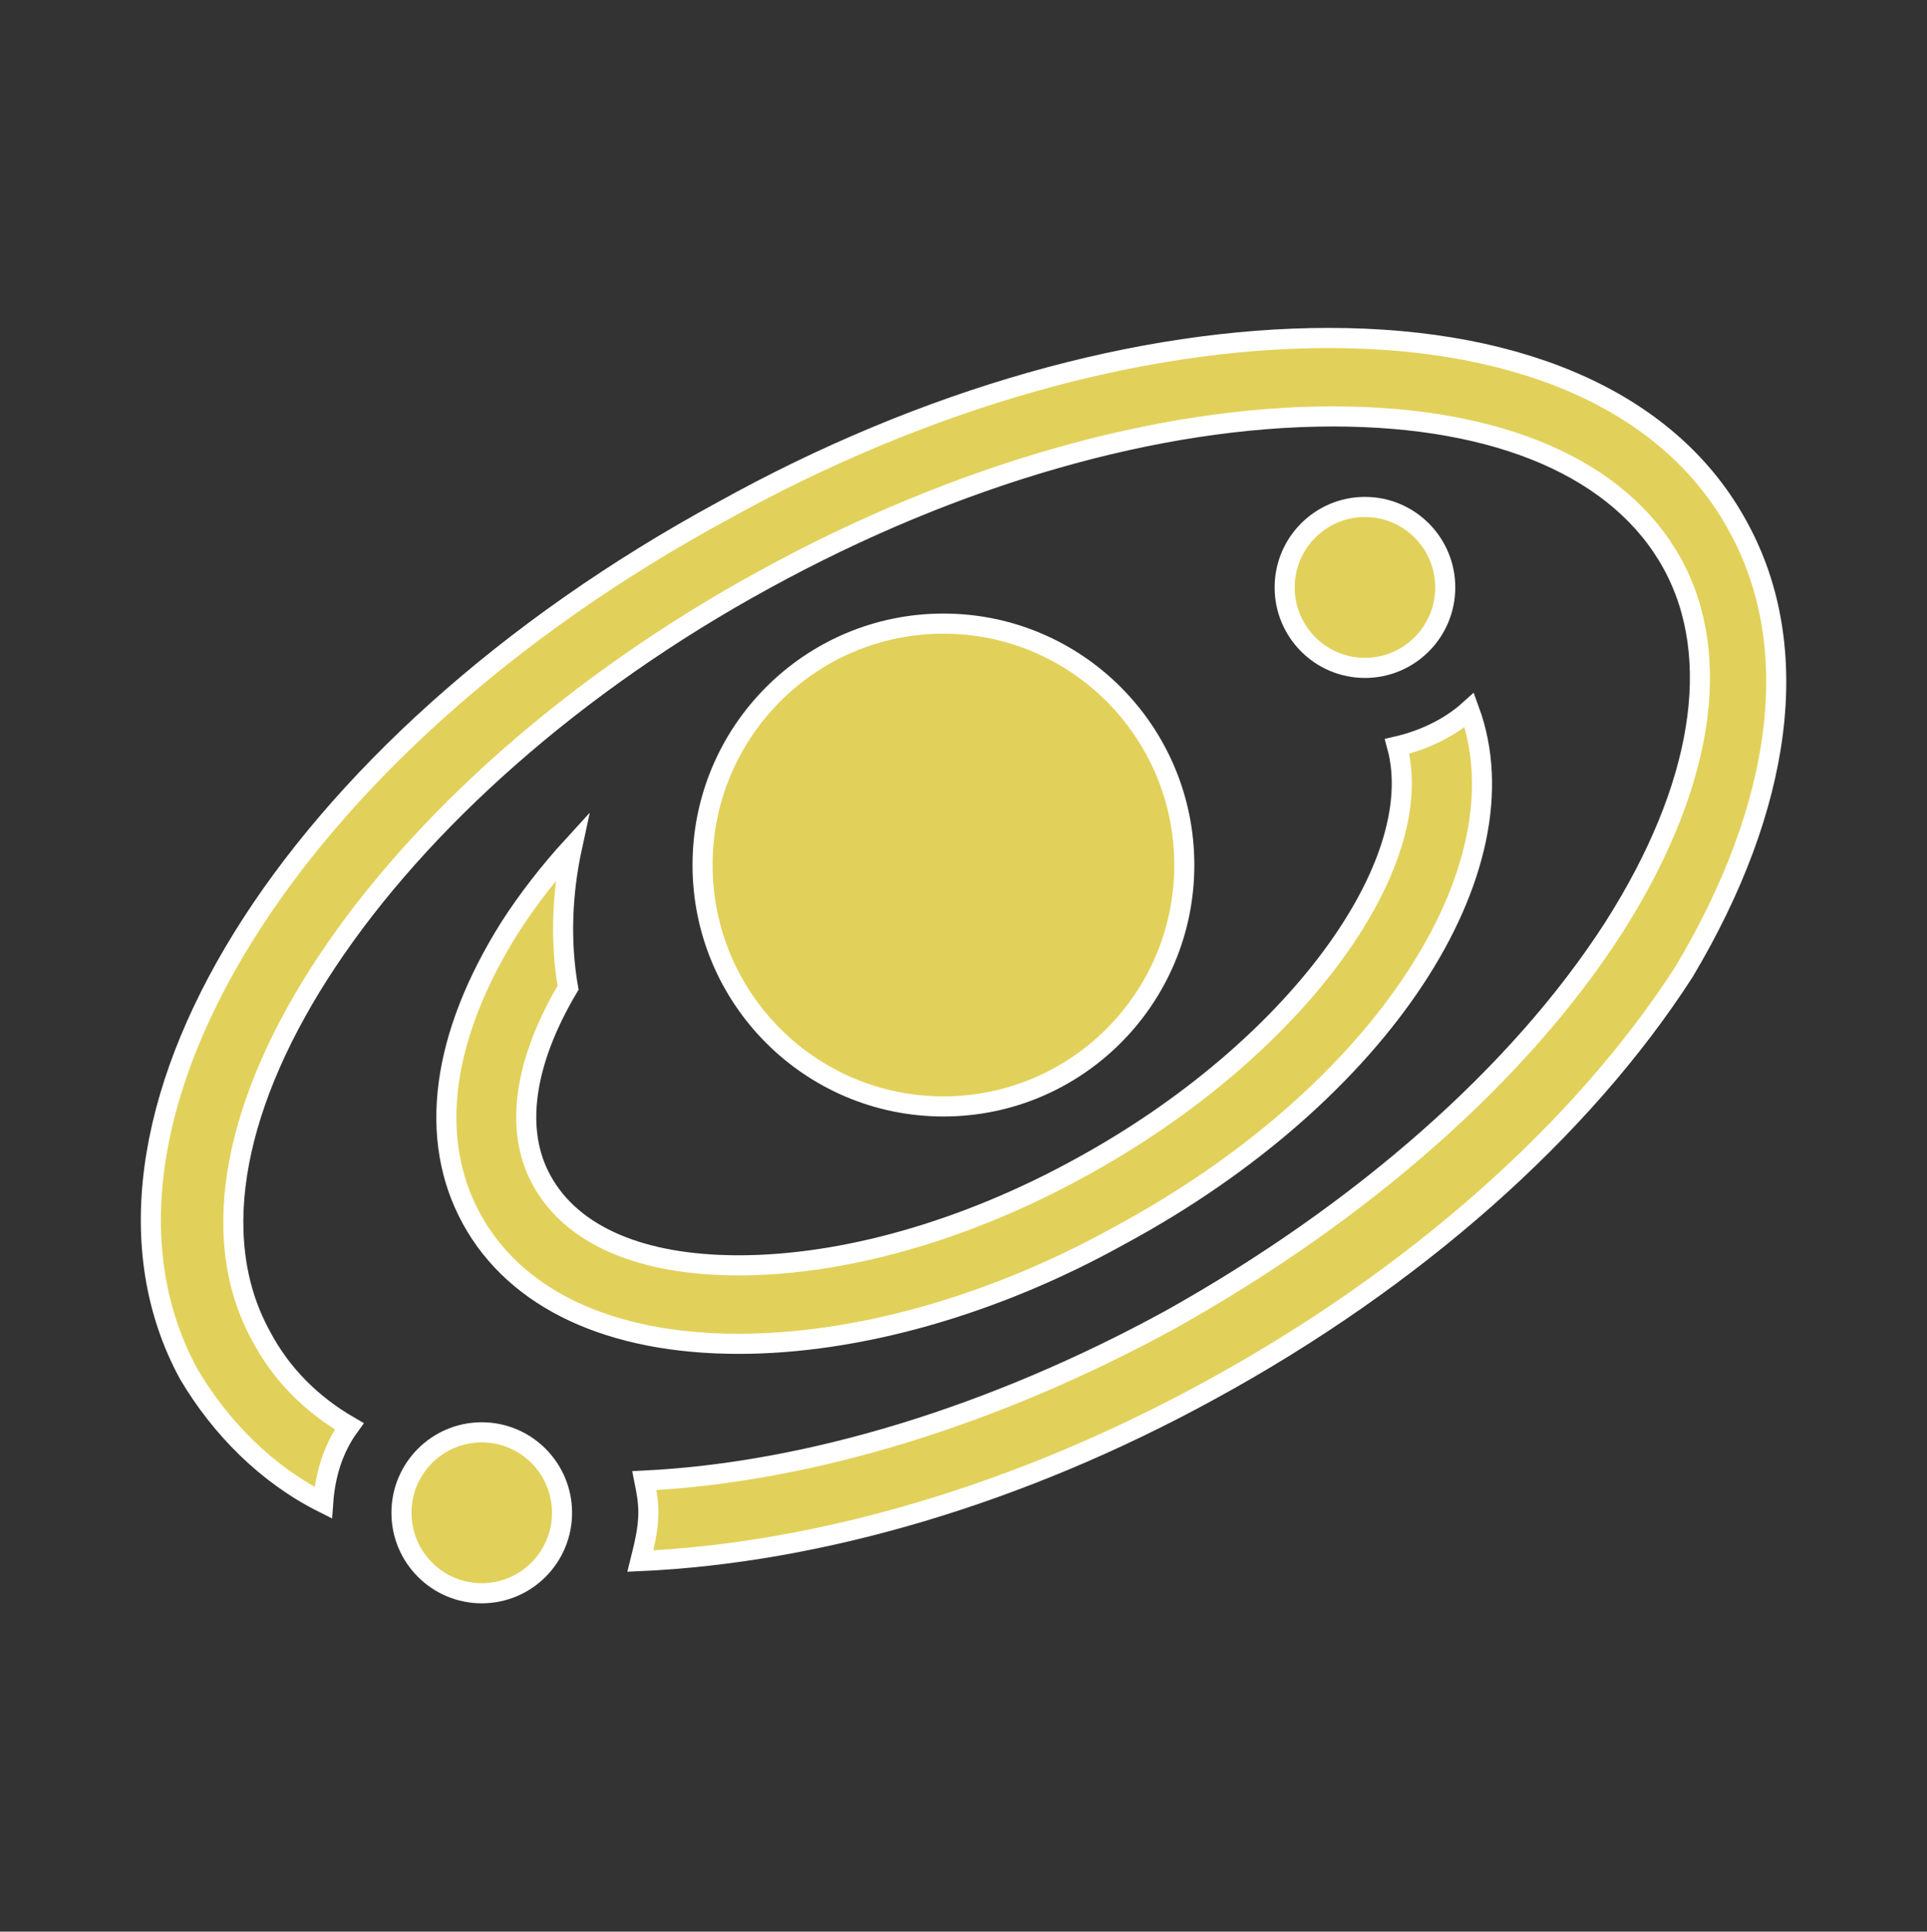 <svg width="453" height="454" xmlns="http://www.w3.org/2000/svg" xmlns:xlink="http://www.w3.org/1999/xlink" xml:space="preserve" overflow="hidden"><rect width="100%" height="100%" fill="#333333" stroke="none"/><g transform="translate(-589 -880)"><path d="M278.406 202.906C278.406 234.179 253.054 259.531 221.781 259.531 190.508 259.531 165.156 234.179 165.156 202.906 165.156 171.633 190.508 146.281 221.781 146.281 253.054 146.281 278.406 171.633 278.406 202.906Z" stroke="#FFFFFF" stroke-width="4.719" fill="#E1D15A" transform="matrix(1 0 0 1.002 589 880)"/><path d="M339.75 137.788C339.75 148.212 331.299 156.663 320.875 156.663 310.451 156.663 302 148.212 302 137.788 302 127.363 310.451 118.913 320.875 118.913 331.299 118.913 339.75 127.363 339.75 137.788Z" stroke="#FFFFFF" stroke-width="4.719" fill="#E1D15A" transform="matrix(1 0 0 1.002 589 880)"/><path d="M132.125 354.85C132.125 365.274 123.674 373.725 113.25 373.725 102.826 373.725 94.375 365.274 94.375 354.85 94.375 344.426 102.826 335.975 113.25 335.975 123.674 335.975 132.125 344.426 132.125 354.85Z" stroke="#FFFFFF" stroke-width="4.719" fill="#E1D15A" transform="matrix(1 0 0 1.002 589 880)"/><path d="M408.644 123.631C393.072 94.847 358.625 79.275 312.381 79.275 268.025 79.275 217.534 93.431 169.875 119.856 67.95 175.066 12.741 264.25 44.356 322.291 51.906 335.031 62.759 345.884 75.972 352.491 76.444 345.884 78.331 339.75 82.106 334.559 73.141 329.369 66.062 322.291 61.344 313.325 35.391 266.138 89.656 184.975 179.784 135.9 224.612 111.363 272.272 97.678 313.325 97.678 352.491 97.678 380.803 109.947 393.072 132.125 405.341 154.303 400.15 184.975 379.388 217.534 357.209 251.981 319.931 284.541 275.103 309.55 233.578 332.2 190.166 345.412 151.472 347.3 151.944 349.659 152.416 352.019 152.416 354.85 152.416 358.625 151.472 362.4 150.528 366.175 192.525 364.287 239.712 350.603 284.541 326.066 332.2 300.112 371.838 265.194 395.903 227.916 419.025 189.222 424.216 151.944 408.644 123.631Z" stroke="#FFFFFF" stroke-width="4.719" fill="#E1D15A" transform="matrix(1 0 0 1.002 589 880)"/><path d="M345.412 166.572C340.694 170.819 334.559 173.65 328.425 175.066 335.975 202.906 304.359 246.319 254.341 273.688 226.972 288.788 198.188 296.809 173.65 296.809 150.528 296.809 134.484 289.731 127.406 276.991 120.8 265.194 123.159 249.15 133.541 231.691 131.653 220.837 132.125 209.513 134.484 198.659 129.294 204.322 124.103 210.928 119.856 217.534 103.812 243.016 100.509 267.081 110.891 285.956 121.272 304.831 143.45 315.213 173.65 315.213 201.491 315.213 233.578 306.247 263.306 289.731 324.65 256.7 359.097 203.85 345.412 166.572Z" stroke="#FFFFFF" stroke-width="4.719" fill="#E1D15A" transform="matrix(1 0 0 1.002 589 880)"/></g></svg>